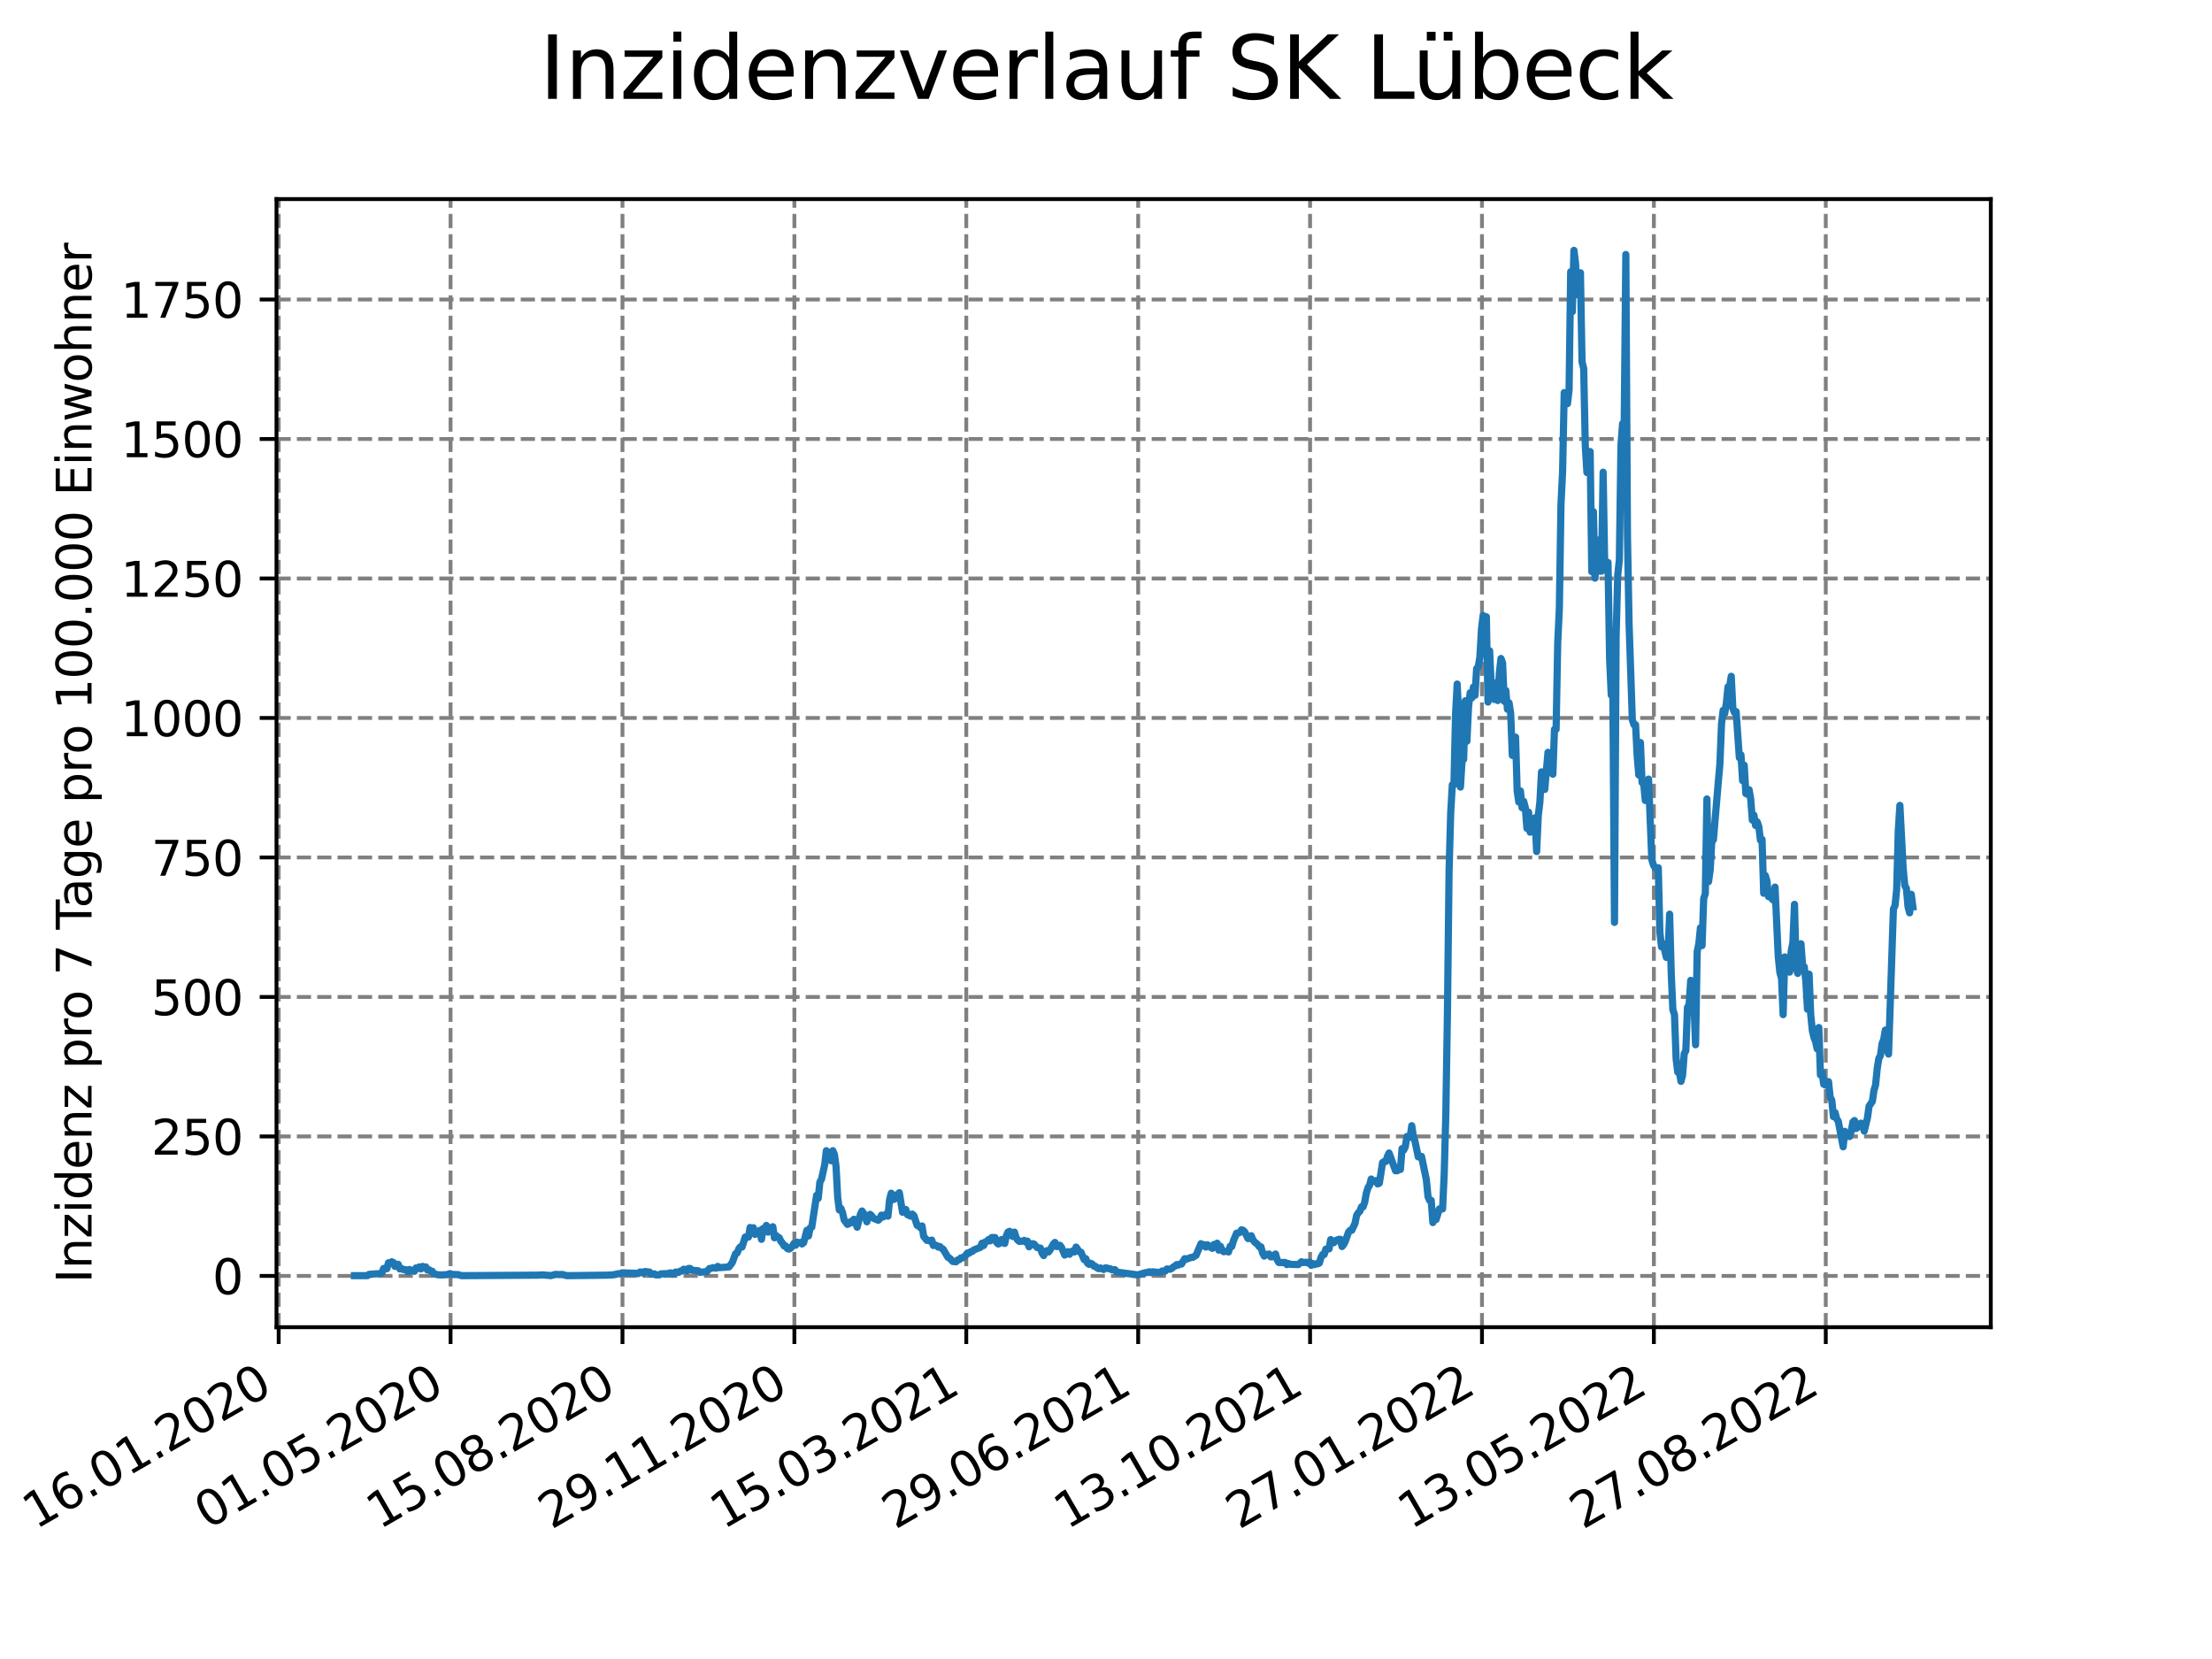 <?xml version="1.0" encoding="utf-8" standalone="no"?>
<!DOCTYPE svg PUBLIC "-//W3C//DTD SVG 1.1//EN"
  "http://www.w3.org/Graphics/SVG/1.1/DTD/svg11.dtd">
<svg xmlns:xlink="http://www.w3.org/1999/xlink" width="460.8pt" height="345.6pt" viewBox="0 0 460.8 345.6" xmlns="http://www.w3.org/2000/svg" version="1.1">
 <defs>
  <style type="text/css">*{stroke-linejoin: round; stroke-linecap: butt}</style>
 </defs>
 <g id="figure_1">
  <g id="patch_1">
   <path d="M 0 345.6 
L 460.8 345.6 
L 460.8 0 
L 0 0 
z
" style="fill: #ffffff"/>
  </g>
  <g id="axes_1">
   <g id="patch_2">
    <path d="M 57.6 276.48 
L 414.72 276.48 
L 414.72 41.472 
L 57.6 41.472 
z
" style="fill: #ffffff"/>
   </g>
   <g id="matplotlib.axis_1">
    <g id="xtick_1">
     <g id="line2d_1">
      <path d="M 58.053 276.48 
L 58.053 41.472 
" clip-path="url(#p0ab859ea1f)" style="fill: none; stroke-dasharray: 2.96,1.28; stroke-dashoffset: 0; stroke: #808080; stroke-width: 0.8"/>
     </g>
     <g id="line2d_2">
      <defs>
       <path id="m547a750cd7" d="M 0 0 
L 0 3.5 
" style="stroke: #000000; stroke-width: 0.8"/>
      </defs>
      <g>
       <use xlink:href="#m547a750cd7" x="58.053" y="276.48" style="stroke: #000000; stroke-width: 0.8"/>
      </g>
     </g>
     <g id="text_1">
      <!-- 16.01.2020 -->
      <g transform="translate(7.428 318.689) rotate(-30) scale(0.1 -0.1)">
       <defs>
        <path id="DejaVuSans-31" d="M 794 531 
L 1825 531 
L 1825 4091 
L 703 3866 
L 703 4441 
L 1819 4666 
L 2450 4666 
L 2450 531 
L 3481 531 
L 3481 0 
L 794 0 
L 794 531 
z
" transform="scale(0.016)"/>
        <path id="DejaVuSans-36" d="M 2113 2584 
Q 1688 2584 1439 2293 
Q 1191 2003 1191 1497 
Q 1191 994 1439 701 
Q 1688 409 2113 409 
Q 2538 409 2786 701 
Q 3034 994 3034 1497 
Q 3034 2003 2786 2293 
Q 2538 2584 2113 2584 
z
M 3366 4563 
L 3366 3988 
Q 3128 4100 2886 4159 
Q 2644 4219 2406 4219 
Q 1781 4219 1451 3797 
Q 1122 3375 1075 2522 
Q 1259 2794 1537 2939 
Q 1816 3084 2150 3084 
Q 2853 3084 3261 2657 
Q 3669 2231 3669 1497 
Q 3669 778 3244 343 
Q 2819 -91 2113 -91 
Q 1303 -91 875 529 
Q 447 1150 447 2328 
Q 447 3434 972 4092 
Q 1497 4750 2381 4750 
Q 2619 4750 2861 4703 
Q 3103 4656 3366 4563 
z
" transform="scale(0.016)"/>
        <path id="DejaVuSans-2e" d="M 684 794 
L 1344 794 
L 1344 0 
L 684 0 
L 684 794 
z
" transform="scale(0.016)"/>
        <path id="DejaVuSans-30" d="M 2034 4250 
Q 1547 4250 1301 3770 
Q 1056 3291 1056 2328 
Q 1056 1369 1301 889 
Q 1547 409 2034 409 
Q 2525 409 2770 889 
Q 3016 1369 3016 2328 
Q 3016 3291 2770 3770 
Q 2525 4250 2034 4250 
z
M 2034 4750 
Q 2819 4750 3233 4129 
Q 3647 3509 3647 2328 
Q 3647 1150 3233 529 
Q 2819 -91 2034 -91 
Q 1250 -91 836 529 
Q 422 1150 422 2328 
Q 422 3509 836 4129 
Q 1250 4750 2034 4750 
z
" transform="scale(0.016)"/>
        <path id="DejaVuSans-32" d="M 1228 531 
L 3431 531 
L 3431 0 
L 469 0 
L 469 531 
Q 828 903 1448 1529 
Q 2069 2156 2228 2338 
Q 2531 2678 2651 2914 
Q 2772 3150 2772 3378 
Q 2772 3750 2511 3984 
Q 2250 4219 1831 4219 
Q 1534 4219 1204 4116 
Q 875 4013 500 3803 
L 500 4441 
Q 881 4594 1212 4672 
Q 1544 4750 1819 4750 
Q 2544 4750 2975 4387 
Q 3406 4025 3406 3419 
Q 3406 3131 3298 2873 
Q 3191 2616 2906 2266 
Q 2828 2175 2409 1742 
Q 1991 1309 1228 531 
z
" transform="scale(0.016)"/>
       </defs>
       <use xlink:href="#DejaVuSans-31"/>
       <use xlink:href="#DejaVuSans-36" x="63.623"/>
       <use xlink:href="#DejaVuSans-2e" x="127.246"/>
       <use xlink:href="#DejaVuSans-30" x="159.033"/>
       <use xlink:href="#DejaVuSans-31" x="222.656"/>
       <use xlink:href="#DejaVuSans-2e" x="286.279"/>
       <use xlink:href="#DejaVuSans-32" x="318.066"/>
       <use xlink:href="#DejaVuSans-30" x="381.689"/>
       <use xlink:href="#DejaVuSans-32" x="445.312"/>
       <use xlink:href="#DejaVuSans-30" x="508.936"/>
      </g>
     </g>
    </g>
    <g id="xtick_2">
     <g id="line2d_3">
      <path d="M 93.863 276.48 
L 93.863 41.472 
" clip-path="url(#p0ab859ea1f)" style="fill: none; stroke-dasharray: 2.96,1.28; stroke-dashoffset: 0; stroke: #808080; stroke-width: 0.8"/>
     </g>
     <g id="line2d_4">
      <g>
       <use xlink:href="#m547a750cd7" x="93.863" y="276.48" style="stroke: #000000; stroke-width: 0.8"/>
      </g>
     </g>
     <g id="text_2">
      <!-- 01.05.2020 -->
      <g transform="translate(43.238 318.689) rotate(-30) scale(0.1 -0.1)">
       <defs>
        <path id="DejaVuSans-35" d="M 691 4666 
L 3169 4666 
L 3169 4134 
L 1269 4134 
L 1269 2991 
Q 1406 3038 1543 3061 
Q 1681 3084 1819 3084 
Q 2600 3084 3056 2656 
Q 3513 2228 3513 1497 
Q 3513 744 3044 326 
Q 2575 -91 1722 -91 
Q 1428 -91 1123 -41 
Q 819 9 494 109 
L 494 744 
Q 775 591 1075 516 
Q 1375 441 1709 441 
Q 2250 441 2565 725 
Q 2881 1009 2881 1497 
Q 2881 1984 2565 2268 
Q 2250 2553 1709 2553 
Q 1456 2553 1204 2497 
Q 953 2441 691 2322 
L 691 4666 
z
" transform="scale(0.016)"/>
       </defs>
       <use xlink:href="#DejaVuSans-30"/>
       <use xlink:href="#DejaVuSans-31" x="63.623"/>
       <use xlink:href="#DejaVuSans-2e" x="127.246"/>
       <use xlink:href="#DejaVuSans-30" x="159.033"/>
       <use xlink:href="#DejaVuSans-35" x="222.656"/>
       <use xlink:href="#DejaVuSans-2e" x="286.279"/>
       <use xlink:href="#DejaVuSans-32" x="318.066"/>
       <use xlink:href="#DejaVuSans-30" x="381.689"/>
       <use xlink:href="#DejaVuSans-32" x="445.312"/>
       <use xlink:href="#DejaVuSans-30" x="508.936"/>
      </g>
     </g>
    </g>
    <g id="xtick_3">
     <g id="line2d_5">
      <path d="M 129.673 276.48 
L 129.673 41.472 
" clip-path="url(#p0ab859ea1f)" style="fill: none; stroke-dasharray: 2.96,1.28; stroke-dashoffset: 0; stroke: #808080; stroke-width: 0.8"/>
     </g>
     <g id="line2d_6">
      <g>
       <use xlink:href="#m547a750cd7" x="129.673" y="276.48" style="stroke: #000000; stroke-width: 0.8"/>
      </g>
     </g>
     <g id="text_3">
      <!-- 15.08.2020 -->
      <g transform="translate(79.048 318.689) rotate(-30) scale(0.1 -0.1)">
       <defs>
        <path id="DejaVuSans-38" d="M 2034 2216 
Q 1584 2216 1326 1975 
Q 1069 1734 1069 1313 
Q 1069 891 1326 650 
Q 1584 409 2034 409 
Q 2484 409 2743 651 
Q 3003 894 3003 1313 
Q 3003 1734 2745 1975 
Q 2488 2216 2034 2216 
z
M 1403 2484 
Q 997 2584 770 2862 
Q 544 3141 544 3541 
Q 544 4100 942 4425 
Q 1341 4750 2034 4750 
Q 2731 4750 3128 4425 
Q 3525 4100 3525 3541 
Q 3525 3141 3298 2862 
Q 3072 2584 2669 2484 
Q 3125 2378 3379 2068 
Q 3634 1759 3634 1313 
Q 3634 634 3220 271 
Q 2806 -91 2034 -91 
Q 1263 -91 848 271 
Q 434 634 434 1313 
Q 434 1759 690 2068 
Q 947 2378 1403 2484 
z
M 1172 3481 
Q 1172 3119 1398 2916 
Q 1625 2713 2034 2713 
Q 2441 2713 2670 2916 
Q 2900 3119 2900 3481 
Q 2900 3844 2670 4047 
Q 2441 4250 2034 4250 
Q 1625 4250 1398 4047 
Q 1172 3844 1172 3481 
z
" transform="scale(0.016)"/>
       </defs>
       <use xlink:href="#DejaVuSans-31"/>
       <use xlink:href="#DejaVuSans-35" x="63.623"/>
       <use xlink:href="#DejaVuSans-2e" x="127.246"/>
       <use xlink:href="#DejaVuSans-30" x="159.033"/>
       <use xlink:href="#DejaVuSans-38" x="222.656"/>
       <use xlink:href="#DejaVuSans-2e" x="286.279"/>
       <use xlink:href="#DejaVuSans-32" x="318.066"/>
       <use xlink:href="#DejaVuSans-30" x="381.689"/>
       <use xlink:href="#DejaVuSans-32" x="445.312"/>
       <use xlink:href="#DejaVuSans-30" x="508.936"/>
      </g>
     </g>
    </g>
    <g id="xtick_4">
     <g id="line2d_7">
      <path d="M 165.483 276.48 
L 165.483 41.472 
" clip-path="url(#p0ab859ea1f)" style="fill: none; stroke-dasharray: 2.96,1.28; stroke-dashoffset: 0; stroke: #808080; stroke-width: 0.8"/>
     </g>
     <g id="line2d_8">
      <g>
       <use xlink:href="#m547a750cd7" x="165.483" y="276.48" style="stroke: #000000; stroke-width: 0.8"/>
      </g>
     </g>
     <g id="text_4">
      <!-- 29.11.2020 -->
      <g transform="translate(114.858 318.689) rotate(-30) scale(0.1 -0.1)">
       <defs>
        <path id="DejaVuSans-39" d="M 703 97 
L 703 672 
Q 941 559 1184 500 
Q 1428 441 1663 441 
Q 2288 441 2617 861 
Q 2947 1281 2994 2138 
Q 2813 1869 2534 1725 
Q 2256 1581 1919 1581 
Q 1219 1581 811 2004 
Q 403 2428 403 3163 
Q 403 3881 828 4315 
Q 1253 4750 1959 4750 
Q 2769 4750 3195 4129 
Q 3622 3509 3622 2328 
Q 3622 1225 3098 567 
Q 2575 -91 1691 -91 
Q 1453 -91 1209 -44 
Q 966 3 703 97 
z
M 1959 2075 
Q 2384 2075 2632 2365 
Q 2881 2656 2881 3163 
Q 2881 3666 2632 3958 
Q 2384 4250 1959 4250 
Q 1534 4250 1286 3958 
Q 1038 3666 1038 3163 
Q 1038 2656 1286 2365 
Q 1534 2075 1959 2075 
z
" transform="scale(0.016)"/>
       </defs>
       <use xlink:href="#DejaVuSans-32"/>
       <use xlink:href="#DejaVuSans-39" x="63.623"/>
       <use xlink:href="#DejaVuSans-2e" x="127.246"/>
       <use xlink:href="#DejaVuSans-31" x="159.033"/>
       <use xlink:href="#DejaVuSans-31" x="222.656"/>
       <use xlink:href="#DejaVuSans-2e" x="286.279"/>
       <use xlink:href="#DejaVuSans-32" x="318.066"/>
       <use xlink:href="#DejaVuSans-30" x="381.689"/>
       <use xlink:href="#DejaVuSans-32" x="445.312"/>
       <use xlink:href="#DejaVuSans-30" x="508.936"/>
      </g>
     </g>
    </g>
    <g id="xtick_5">
     <g id="line2d_9">
      <path d="M 201.293 276.48 
L 201.293 41.472 
" clip-path="url(#p0ab859ea1f)" style="fill: none; stroke-dasharray: 2.96,1.28; stroke-dashoffset: 0; stroke: #808080; stroke-width: 0.8"/>
     </g>
     <g id="line2d_10">
      <g>
       <use xlink:href="#m547a750cd7" x="201.293" y="276.48" style="stroke: #000000; stroke-width: 0.8"/>
      </g>
     </g>
     <g id="text_5">
      <!-- 15.03.2021 -->
      <g transform="translate(150.668 318.689) rotate(-30) scale(0.1 -0.1)">
       <defs>
        <path id="DejaVuSans-33" d="M 2597 2516 
Q 3050 2419 3304 2112 
Q 3559 1806 3559 1356 
Q 3559 666 3084 287 
Q 2609 -91 1734 -91 
Q 1441 -91 1130 -33 
Q 819 25 488 141 
L 488 750 
Q 750 597 1062 519 
Q 1375 441 1716 441 
Q 2309 441 2620 675 
Q 2931 909 2931 1356 
Q 2931 1769 2642 2001 
Q 2353 2234 1838 2234 
L 1294 2234 
L 1294 2753 
L 1863 2753 
Q 2328 2753 2575 2939 
Q 2822 3125 2822 3475 
Q 2822 3834 2567 4026 
Q 2313 4219 1838 4219 
Q 1578 4219 1281 4162 
Q 984 4106 628 3988 
L 628 4550 
Q 988 4650 1302 4700 
Q 1616 4750 1894 4750 
Q 2613 4750 3031 4423 
Q 3450 4097 3450 3541 
Q 3450 3153 3228 2886 
Q 3006 2619 2597 2516 
z
" transform="scale(0.016)"/>
       </defs>
       <use xlink:href="#DejaVuSans-31"/>
       <use xlink:href="#DejaVuSans-35" x="63.623"/>
       <use xlink:href="#DejaVuSans-2e" x="127.246"/>
       <use xlink:href="#DejaVuSans-30" x="159.033"/>
       <use xlink:href="#DejaVuSans-33" x="222.656"/>
       <use xlink:href="#DejaVuSans-2e" x="286.279"/>
       <use xlink:href="#DejaVuSans-32" x="318.066"/>
       <use xlink:href="#DejaVuSans-30" x="381.689"/>
       <use xlink:href="#DejaVuSans-32" x="445.312"/>
       <use xlink:href="#DejaVuSans-31" x="508.936"/>
      </g>
     </g>
    </g>
    <g id="xtick_6">
     <g id="line2d_11">
      <path d="M 237.103 276.48 
L 237.103 41.472 
" clip-path="url(#p0ab859ea1f)" style="fill: none; stroke-dasharray: 2.96,1.28; stroke-dashoffset: 0; stroke: #808080; stroke-width: 0.8"/>
     </g>
     <g id="line2d_12">
      <g>
       <use xlink:href="#m547a750cd7" x="237.103" y="276.48" style="stroke: #000000; stroke-width: 0.8"/>
      </g>
     </g>
     <g id="text_6">
      <!-- 29.06.2021 -->
      <g transform="translate(186.478 318.689) rotate(-30) scale(0.1 -0.1)">
       <use xlink:href="#DejaVuSans-32"/>
       <use xlink:href="#DejaVuSans-39" x="63.623"/>
       <use xlink:href="#DejaVuSans-2e" x="127.246"/>
       <use xlink:href="#DejaVuSans-30" x="159.033"/>
       <use xlink:href="#DejaVuSans-36" x="222.656"/>
       <use xlink:href="#DejaVuSans-2e" x="286.279"/>
       <use xlink:href="#DejaVuSans-32" x="318.066"/>
       <use xlink:href="#DejaVuSans-30" x="381.689"/>
       <use xlink:href="#DejaVuSans-32" x="445.312"/>
       <use xlink:href="#DejaVuSans-31" x="508.936"/>
      </g>
     </g>
    </g>
    <g id="xtick_7">
     <g id="line2d_13">
      <path d="M 272.913 276.48 
L 272.913 41.472 
" clip-path="url(#p0ab859ea1f)" style="fill: none; stroke-dasharray: 2.96,1.28; stroke-dashoffset: 0; stroke: #808080; stroke-width: 0.8"/>
     </g>
     <g id="line2d_14">
      <g>
       <use xlink:href="#m547a750cd7" x="272.913" y="276.48" style="stroke: #000000; stroke-width: 0.8"/>
      </g>
     </g>
     <g id="text_7">
      <!-- 13.10.2021 -->
      <g transform="translate(222.288 318.689) rotate(-30) scale(0.1 -0.1)">
       <use xlink:href="#DejaVuSans-31"/>
       <use xlink:href="#DejaVuSans-33" x="63.623"/>
       <use xlink:href="#DejaVuSans-2e" x="127.246"/>
       <use xlink:href="#DejaVuSans-31" x="159.033"/>
       <use xlink:href="#DejaVuSans-30" x="222.656"/>
       <use xlink:href="#DejaVuSans-2e" x="286.279"/>
       <use xlink:href="#DejaVuSans-32" x="318.066"/>
       <use xlink:href="#DejaVuSans-30" x="381.689"/>
       <use xlink:href="#DejaVuSans-32" x="445.312"/>
       <use xlink:href="#DejaVuSans-31" x="508.936"/>
      </g>
     </g>
    </g>
    <g id="xtick_8">
     <g id="line2d_15">
      <path d="M 308.723 276.48 
L 308.723 41.472 
" clip-path="url(#p0ab859ea1f)" style="fill: none; stroke-dasharray: 2.96,1.28; stroke-dashoffset: 0; stroke: #808080; stroke-width: 0.8"/>
     </g>
     <g id="line2d_16">
      <g>
       <use xlink:href="#m547a750cd7" x="308.723" y="276.48" style="stroke: #000000; stroke-width: 0.8"/>
      </g>
     </g>
     <g id="text_8">
      <!-- 27.01.2022 -->
      <g transform="translate(258.098 318.689) rotate(-30) scale(0.1 -0.1)">
       <defs>
        <path id="DejaVuSans-37" d="M 525 4666 
L 3525 4666 
L 3525 4397 
L 1831 0 
L 1172 0 
L 2766 4134 
L 525 4134 
L 525 4666 
z
" transform="scale(0.016)"/>
       </defs>
       <use xlink:href="#DejaVuSans-32"/>
       <use xlink:href="#DejaVuSans-37" x="63.623"/>
       <use xlink:href="#DejaVuSans-2e" x="127.246"/>
       <use xlink:href="#DejaVuSans-30" x="159.033"/>
       <use xlink:href="#DejaVuSans-31" x="222.656"/>
       <use xlink:href="#DejaVuSans-2e" x="286.279"/>
       <use xlink:href="#DejaVuSans-32" x="318.066"/>
       <use xlink:href="#DejaVuSans-30" x="381.689"/>
       <use xlink:href="#DejaVuSans-32" x="445.312"/>
       <use xlink:href="#DejaVuSans-32" x="508.936"/>
      </g>
     </g>
    </g>
    <g id="xtick_9">
     <g id="line2d_17">
      <path d="M 344.533 276.48 
L 344.533 41.472 
" clip-path="url(#p0ab859ea1f)" style="fill: none; stroke-dasharray: 2.96,1.28; stroke-dashoffset: 0; stroke: #808080; stroke-width: 0.8"/>
     </g>
     <g id="line2d_18">
      <g>
       <use xlink:href="#m547a750cd7" x="344.533" y="276.48" style="stroke: #000000; stroke-width: 0.8"/>
      </g>
     </g>
     <g id="text_9">
      <!-- 13.05.2022 -->
      <g transform="translate(293.908 318.689) rotate(-30) scale(0.1 -0.1)">
       <use xlink:href="#DejaVuSans-31"/>
       <use xlink:href="#DejaVuSans-33" x="63.623"/>
       <use xlink:href="#DejaVuSans-2e" x="127.246"/>
       <use xlink:href="#DejaVuSans-30" x="159.033"/>
       <use xlink:href="#DejaVuSans-35" x="222.656"/>
       <use xlink:href="#DejaVuSans-2e" x="286.279"/>
       <use xlink:href="#DejaVuSans-32" x="318.066"/>
       <use xlink:href="#DejaVuSans-30" x="381.689"/>
       <use xlink:href="#DejaVuSans-32" x="445.312"/>
       <use xlink:href="#DejaVuSans-32" x="508.936"/>
      </g>
     </g>
    </g>
    <g id="xtick_10">
     <g id="line2d_19">
      <path d="M 380.343 276.48 
L 380.343 41.472 
" clip-path="url(#p0ab859ea1f)" style="fill: none; stroke-dasharray: 2.96,1.28; stroke-dashoffset: 0; stroke: #808080; stroke-width: 0.8"/>
     </g>
     <g id="line2d_20">
      <g>
       <use xlink:href="#m547a750cd7" x="380.343" y="276.48" style="stroke: #000000; stroke-width: 0.8"/>
      </g>
     </g>
     <g id="text_10">
      <!-- 27.08.2022 -->
      <g transform="translate(329.718 318.689) rotate(-30) scale(0.1 -0.1)">
       <use xlink:href="#DejaVuSans-32"/>
       <use xlink:href="#DejaVuSans-37" x="63.623"/>
       <use xlink:href="#DejaVuSans-2e" x="127.246"/>
       <use xlink:href="#DejaVuSans-30" x="159.033"/>
       <use xlink:href="#DejaVuSans-38" x="222.656"/>
       <use xlink:href="#DejaVuSans-2e" x="286.279"/>
       <use xlink:href="#DejaVuSans-32" x="318.066"/>
       <use xlink:href="#DejaVuSans-30" x="381.689"/>
       <use xlink:href="#DejaVuSans-32" x="445.312"/>
       <use xlink:href="#DejaVuSans-32" x="508.936"/>
      </g>
     </g>
    </g>
   </g>
   <g id="matplotlib.axis_2">
    <g id="ytick_1">
     <g id="line2d_21">
      <path d="M 57.6 265.798 
L 414.72 265.798 
" clip-path="url(#p0ab859ea1f)" style="fill: none; stroke-dasharray: 2.96,1.28; stroke-dashoffset: 0; stroke: #808080; stroke-width: 0.8"/>
     </g>
     <g id="line2d_22">
      <defs>
       <path id="mbbbe882588" d="M 0 0 
L -3.5 0 
" style="stroke: #000000; stroke-width: 0.8"/>
      </defs>
      <g>
       <use xlink:href="#mbbbe882588" x="57.6" y="265.798" style="stroke: #000000; stroke-width: 0.8"/>
      </g>
     </g>
     <g id="text_11">
      <!-- 0 -->
      <g transform="translate(44.237 269.597) scale(0.1 -0.1)">
       <use xlink:href="#DejaVuSans-30"/>
      </g>
     </g>
    </g>
    <g id="ytick_2">
     <g id="line2d_23">
      <path d="M 57.6 236.74 
L 414.72 236.74 
" clip-path="url(#p0ab859ea1f)" style="fill: none; stroke-dasharray: 2.96,1.28; stroke-dashoffset: 0; stroke: #808080; stroke-width: 0.8"/>
     </g>
     <g id="line2d_24">
      <g>
       <use xlink:href="#mbbbe882588" x="57.6" y="236.74" style="stroke: #000000; stroke-width: 0.8"/>
      </g>
     </g>
     <g id="text_12">
      <!-- 250 -->
      <g transform="translate(31.512 240.539) scale(0.1 -0.1)">
       <use xlink:href="#DejaVuSans-32"/>
       <use xlink:href="#DejaVuSans-35" x="63.623"/>
       <use xlink:href="#DejaVuSans-30" x="127.246"/>
      </g>
     </g>
    </g>
    <g id="ytick_3">
     <g id="line2d_25">
      <path d="M 57.6 207.682 
L 414.72 207.682 
" clip-path="url(#p0ab859ea1f)" style="fill: none; stroke-dasharray: 2.96,1.28; stroke-dashoffset: 0; stroke: #808080; stroke-width: 0.8"/>
     </g>
     <g id="line2d_26">
      <g>
       <use xlink:href="#mbbbe882588" x="57.6" y="207.682" style="stroke: #000000; stroke-width: 0.8"/>
      </g>
     </g>
     <g id="text_13">
      <!-- 500 -->
      <g transform="translate(31.512 211.481) scale(0.1 -0.1)">
       <use xlink:href="#DejaVuSans-35"/>
       <use xlink:href="#DejaVuSans-30" x="63.623"/>
       <use xlink:href="#DejaVuSans-30" x="127.246"/>
      </g>
     </g>
    </g>
    <g id="ytick_4">
     <g id="line2d_27">
      <path d="M 57.6 178.624 
L 414.72 178.624 
" clip-path="url(#p0ab859ea1f)" style="fill: none; stroke-dasharray: 2.96,1.28; stroke-dashoffset: 0; stroke: #808080; stroke-width: 0.8"/>
     </g>
     <g id="line2d_28">
      <g>
       <use xlink:href="#mbbbe882588" x="57.6" y="178.624" style="stroke: #000000; stroke-width: 0.8"/>
      </g>
     </g>
     <g id="text_14">
      <!-- 750 -->
      <g transform="translate(31.512 182.423) scale(0.1 -0.1)">
       <use xlink:href="#DejaVuSans-37"/>
       <use xlink:href="#DejaVuSans-35" x="63.623"/>
       <use xlink:href="#DejaVuSans-30" x="127.246"/>
      </g>
     </g>
    </g>
    <g id="ytick_5">
     <g id="line2d_29">
      <path d="M 57.6 149.566 
L 414.72 149.566 
" clip-path="url(#p0ab859ea1f)" style="fill: none; stroke-dasharray: 2.96,1.28; stroke-dashoffset: 0; stroke: #808080; stroke-width: 0.8"/>
     </g>
     <g id="line2d_30">
      <g>
       <use xlink:href="#mbbbe882588" x="57.6" y="149.566" style="stroke: #000000; stroke-width: 0.8"/>
      </g>
     </g>
     <g id="text_15">
      <!-- 1000 -->
      <g transform="translate(25.15 153.365) scale(0.1 -0.1)">
       <use xlink:href="#DejaVuSans-31"/>
       <use xlink:href="#DejaVuSans-30" x="63.623"/>
       <use xlink:href="#DejaVuSans-30" x="127.246"/>
       <use xlink:href="#DejaVuSans-30" x="190.869"/>
      </g>
     </g>
    </g>
    <g id="ytick_6">
     <g id="line2d_31">
      <path d="M 57.6 120.508 
L 414.72 120.508 
" clip-path="url(#p0ab859ea1f)" style="fill: none; stroke-dasharray: 2.96,1.28; stroke-dashoffset: 0; stroke: #808080; stroke-width: 0.8"/>
     </g>
     <g id="line2d_32">
      <g>
       <use xlink:href="#mbbbe882588" x="57.6" y="120.508" style="stroke: #000000; stroke-width: 0.8"/>
      </g>
     </g>
     <g id="text_16">
      <!-- 1250 -->
      <g transform="translate(25.15 124.307) scale(0.1 -0.1)">
       <use xlink:href="#DejaVuSans-31"/>
       <use xlink:href="#DejaVuSans-32" x="63.623"/>
       <use xlink:href="#DejaVuSans-35" x="127.246"/>
       <use xlink:href="#DejaVuSans-30" x="190.869"/>
      </g>
     </g>
    </g>
    <g id="ytick_7">
     <g id="line2d_33">
      <path d="M 57.6 91.45 
L 414.72 91.45 
" clip-path="url(#p0ab859ea1f)" style="fill: none; stroke-dasharray: 2.96,1.28; stroke-dashoffset: 0; stroke: #808080; stroke-width: 0.8"/>
     </g>
     <g id="line2d_34">
      <g>
       <use xlink:href="#mbbbe882588" x="57.6" y="91.45" style="stroke: #000000; stroke-width: 0.8"/>
      </g>
     </g>
     <g id="text_17">
      <!-- 1500 -->
      <g transform="translate(25.15 95.249) scale(0.1 -0.1)">
       <use xlink:href="#DejaVuSans-31"/>
       <use xlink:href="#DejaVuSans-35" x="63.623"/>
       <use xlink:href="#DejaVuSans-30" x="127.246"/>
       <use xlink:href="#DejaVuSans-30" x="190.869"/>
      </g>
     </g>
    </g>
    <g id="ytick_8">
     <g id="line2d_35">
      <path d="M 57.6 62.392 
L 414.72 62.392 
" clip-path="url(#p0ab859ea1f)" style="fill: none; stroke-dasharray: 2.96,1.28; stroke-dashoffset: 0; stroke: #808080; stroke-width: 0.8"/>
     </g>
     <g id="line2d_36">
      <g>
       <use xlink:href="#mbbbe882588" x="57.6" y="62.392" style="stroke: #000000; stroke-width: 0.8"/>
      </g>
     </g>
     <g id="text_18">
      <!-- 1750 -->
      <g transform="translate(25.15 66.191) scale(0.1 -0.1)">
       <use xlink:href="#DejaVuSans-31"/>
       <use xlink:href="#DejaVuSans-37" x="63.623"/>
       <use xlink:href="#DejaVuSans-35" x="127.246"/>
       <use xlink:href="#DejaVuSans-30" x="190.869"/>
      </g>
     </g>
    </g>
    <g id="text_19">
     <!-- Inzidenz pro 7 Tage pro 100.000 Einwohner -->
     <g transform="translate(19.07 267.301) rotate(-90) scale(0.1 -0.1)">
      <defs>
       <path id="DejaVuSans-49" d="M 628 4666 
L 1259 4666 
L 1259 0 
L 628 0 
L 628 4666 
z
" transform="scale(0.016)"/>
       <path id="DejaVuSans-6e" d="M 3513 2113 
L 3513 0 
L 2938 0 
L 2938 2094 
Q 2938 2591 2744 2837 
Q 2550 3084 2163 3084 
Q 1697 3084 1428 2787 
Q 1159 2491 1159 1978 
L 1159 0 
L 581 0 
L 581 3500 
L 1159 3500 
L 1159 2956 
Q 1366 3272 1645 3428 
Q 1925 3584 2291 3584 
Q 2894 3584 3203 3211 
Q 3513 2838 3513 2113 
z
" transform="scale(0.016)"/>
       <path id="DejaVuSans-7a" d="M 353 3500 
L 3084 3500 
L 3084 2975 
L 922 459 
L 3084 459 
L 3084 0 
L 275 0 
L 275 525 
L 2438 3041 
L 353 3041 
L 353 3500 
z
" transform="scale(0.016)"/>
       <path id="DejaVuSans-69" d="M 603 3500 
L 1178 3500 
L 1178 0 
L 603 0 
L 603 3500 
z
M 603 4863 
L 1178 4863 
L 1178 4134 
L 603 4134 
L 603 4863 
z
" transform="scale(0.016)"/>
       <path id="DejaVuSans-64" d="M 2906 2969 
L 2906 4863 
L 3481 4863 
L 3481 0 
L 2906 0 
L 2906 525 
Q 2725 213 2448 61 
Q 2172 -91 1784 -91 
Q 1150 -91 751 415 
Q 353 922 353 1747 
Q 353 2572 751 3078 
Q 1150 3584 1784 3584 
Q 2172 3584 2448 3432 
Q 2725 3281 2906 2969 
z
M 947 1747 
Q 947 1113 1208 752 
Q 1469 391 1925 391 
Q 2381 391 2643 752 
Q 2906 1113 2906 1747 
Q 2906 2381 2643 2742 
Q 2381 3103 1925 3103 
Q 1469 3103 1208 2742 
Q 947 2381 947 1747 
z
" transform="scale(0.016)"/>
       <path id="DejaVuSans-65" d="M 3597 1894 
L 3597 1613 
L 953 1613 
Q 991 1019 1311 708 
Q 1631 397 2203 397 
Q 2534 397 2845 478 
Q 3156 559 3463 722 
L 3463 178 
Q 3153 47 2828 -22 
Q 2503 -91 2169 -91 
Q 1331 -91 842 396 
Q 353 884 353 1716 
Q 353 2575 817 3079 
Q 1281 3584 2069 3584 
Q 2775 3584 3186 3129 
Q 3597 2675 3597 1894 
z
M 3022 2063 
Q 3016 2534 2758 2815 
Q 2500 3097 2075 3097 
Q 1594 3097 1305 2825 
Q 1016 2553 972 2059 
L 3022 2063 
z
" transform="scale(0.016)"/>
       <path id="DejaVuSans-20" transform="scale(0.016)"/>
       <path id="DejaVuSans-70" d="M 1159 525 
L 1159 -1331 
L 581 -1331 
L 581 3500 
L 1159 3500 
L 1159 2969 
Q 1341 3281 1617 3432 
Q 1894 3584 2278 3584 
Q 2916 3584 3314 3078 
Q 3713 2572 3713 1747 
Q 3713 922 3314 415 
Q 2916 -91 2278 -91 
Q 1894 -91 1617 61 
Q 1341 213 1159 525 
z
M 3116 1747 
Q 3116 2381 2855 2742 
Q 2594 3103 2138 3103 
Q 1681 3103 1420 2742 
Q 1159 2381 1159 1747 
Q 1159 1113 1420 752 
Q 1681 391 2138 391 
Q 2594 391 2855 752 
Q 3116 1113 3116 1747 
z
" transform="scale(0.016)"/>
       <path id="DejaVuSans-72" d="M 2631 2963 
Q 2534 3019 2420 3045 
Q 2306 3072 2169 3072 
Q 1681 3072 1420 2755 
Q 1159 2438 1159 1844 
L 1159 0 
L 581 0 
L 581 3500 
L 1159 3500 
L 1159 2956 
Q 1341 3275 1631 3429 
Q 1922 3584 2338 3584 
Q 2397 3584 2469 3576 
Q 2541 3569 2628 3553 
L 2631 2963 
z
" transform="scale(0.016)"/>
       <path id="DejaVuSans-6f" d="M 1959 3097 
Q 1497 3097 1228 2736 
Q 959 2375 959 1747 
Q 959 1119 1226 758 
Q 1494 397 1959 397 
Q 2419 397 2687 759 
Q 2956 1122 2956 1747 
Q 2956 2369 2687 2733 
Q 2419 3097 1959 3097 
z
M 1959 3584 
Q 2709 3584 3137 3096 
Q 3566 2609 3566 1747 
Q 3566 888 3137 398 
Q 2709 -91 1959 -91 
Q 1206 -91 779 398 
Q 353 888 353 1747 
Q 353 2609 779 3096 
Q 1206 3584 1959 3584 
z
" transform="scale(0.016)"/>
       <path id="DejaVuSans-54" d="M -19 4666 
L 3928 4666 
L 3928 4134 
L 2272 4134 
L 2272 0 
L 1638 0 
L 1638 4134 
L -19 4134 
L -19 4666 
z
" transform="scale(0.016)"/>
       <path id="DejaVuSans-61" d="M 2194 1759 
Q 1497 1759 1228 1600 
Q 959 1441 959 1056 
Q 959 750 1161 570 
Q 1363 391 1709 391 
Q 2188 391 2477 730 
Q 2766 1069 2766 1631 
L 2766 1759 
L 2194 1759 
z
M 3341 1997 
L 3341 0 
L 2766 0 
L 2766 531 
Q 2569 213 2275 61 
Q 1981 -91 1556 -91 
Q 1019 -91 701 211 
Q 384 513 384 1019 
Q 384 1609 779 1909 
Q 1175 2209 1959 2209 
L 2766 2209 
L 2766 2266 
Q 2766 2663 2505 2880 
Q 2244 3097 1772 3097 
Q 1472 3097 1187 3025 
Q 903 2953 641 2809 
L 641 3341 
Q 956 3463 1253 3523 
Q 1550 3584 1831 3584 
Q 2591 3584 2966 3190 
Q 3341 2797 3341 1997 
z
" transform="scale(0.016)"/>
       <path id="DejaVuSans-67" d="M 2906 1791 
Q 2906 2416 2648 2759 
Q 2391 3103 1925 3103 
Q 1463 3103 1205 2759 
Q 947 2416 947 1791 
Q 947 1169 1205 825 
Q 1463 481 1925 481 
Q 2391 481 2648 825 
Q 2906 1169 2906 1791 
z
M 3481 434 
Q 3481 -459 3084 -895 
Q 2688 -1331 1869 -1331 
Q 1566 -1331 1297 -1286 
Q 1028 -1241 775 -1147 
L 775 -588 
Q 1028 -725 1275 -790 
Q 1522 -856 1778 -856 
Q 2344 -856 2625 -561 
Q 2906 -266 2906 331 
L 2906 616 
Q 2728 306 2450 153 
Q 2172 0 1784 0 
Q 1141 0 747 490 
Q 353 981 353 1791 
Q 353 2603 747 3093 
Q 1141 3584 1784 3584 
Q 2172 3584 2450 3431 
Q 2728 3278 2906 2969 
L 2906 3500 
L 3481 3500 
L 3481 434 
z
" transform="scale(0.016)"/>
       <path id="DejaVuSans-45" d="M 628 4666 
L 3578 4666 
L 3578 4134 
L 1259 4134 
L 1259 2753 
L 3481 2753 
L 3481 2222 
L 1259 2222 
L 1259 531 
L 3634 531 
L 3634 0 
L 628 0 
L 628 4666 
z
" transform="scale(0.016)"/>
       <path id="DejaVuSans-77" d="M 269 3500 
L 844 3500 
L 1563 769 
L 2278 3500 
L 2956 3500 
L 3675 769 
L 4391 3500 
L 4966 3500 
L 4050 0 
L 3372 0 
L 2619 2869 
L 1863 0 
L 1184 0 
L 269 3500 
z
" transform="scale(0.016)"/>
       <path id="DejaVuSans-68" d="M 3513 2113 
L 3513 0 
L 2938 0 
L 2938 2094 
Q 2938 2591 2744 2837 
Q 2550 3084 2163 3084 
Q 1697 3084 1428 2787 
Q 1159 2491 1159 1978 
L 1159 0 
L 581 0 
L 581 4863 
L 1159 4863 
L 1159 2956 
Q 1366 3272 1645 3428 
Q 1925 3584 2291 3584 
Q 2894 3584 3203 3211 
Q 3513 2838 3513 2113 
z
" transform="scale(0.016)"/>
      </defs>
      <use xlink:href="#DejaVuSans-49"/>
      <use xlink:href="#DejaVuSans-6e" x="29.492"/>
      <use xlink:href="#DejaVuSans-7a" x="92.871"/>
      <use xlink:href="#DejaVuSans-69" x="145.361"/>
      <use xlink:href="#DejaVuSans-64" x="173.145"/>
      <use xlink:href="#DejaVuSans-65" x="236.621"/>
      <use xlink:href="#DejaVuSans-6e" x="298.145"/>
      <use xlink:href="#DejaVuSans-7a" x="361.523"/>
      <use xlink:href="#DejaVuSans-20" x="414.014"/>
      <use xlink:href="#DejaVuSans-70" x="445.801"/>
      <use xlink:href="#DejaVuSans-72" x="509.277"/>
      <use xlink:href="#DejaVuSans-6f" x="548.141"/>
      <use xlink:href="#DejaVuSans-20" x="609.322"/>
      <use xlink:href="#DejaVuSans-37" x="641.109"/>
      <use xlink:href="#DejaVuSans-20" x="704.732"/>
      <use xlink:href="#DejaVuSans-54" x="736.52"/>
      <use xlink:href="#DejaVuSans-61" x="781.104"/>
      <use xlink:href="#DejaVuSans-67" x="842.383"/>
      <use xlink:href="#DejaVuSans-65" x="905.859"/>
      <use xlink:href="#DejaVuSans-20" x="967.383"/>
      <use xlink:href="#DejaVuSans-70" x="999.17"/>
      <use xlink:href="#DejaVuSans-72" x="1062.646"/>
      <use xlink:href="#DejaVuSans-6f" x="1101.51"/>
      <use xlink:href="#DejaVuSans-20" x="1162.691"/>
      <use xlink:href="#DejaVuSans-31" x="1194.479"/>
      <use xlink:href="#DejaVuSans-30" x="1258.102"/>
      <use xlink:href="#DejaVuSans-30" x="1321.725"/>
      <use xlink:href="#DejaVuSans-2e" x="1385.348"/>
      <use xlink:href="#DejaVuSans-30" x="1417.135"/>
      <use xlink:href="#DejaVuSans-30" x="1480.758"/>
      <use xlink:href="#DejaVuSans-30" x="1544.381"/>
      <use xlink:href="#DejaVuSans-20" x="1608.004"/>
      <use xlink:href="#DejaVuSans-45" x="1639.791"/>
      <use xlink:href="#DejaVuSans-69" x="1702.975"/>
      <use xlink:href="#DejaVuSans-6e" x="1730.758"/>
      <use xlink:href="#DejaVuSans-77" x="1794.137"/>
      <use xlink:href="#DejaVuSans-6f" x="1875.924"/>
      <use xlink:href="#DejaVuSans-68" x="1937.105"/>
      <use xlink:href="#DejaVuSans-6e" x="2000.484"/>
      <use xlink:href="#DejaVuSans-65" x="2063.863"/>
      <use xlink:href="#DejaVuSans-72" x="2125.387"/>
     </g>
    </g>
   </g>
   <g id="line2d_37">
    <path d="M 73.833 265.744 
L 76.535 265.744 
L 76.873 265.476 
L 78.225 265.368 
L 79.238 265.315 
L 79.576 265.154 
L 79.914 264.241 
L 80.589 264.295 
L 80.927 263.06 
L 81.265 263.06 
L 81.603 262.845 
L 81.941 263.006 
L 82.278 263.812 
L 82.616 263.382 
L 82.954 263.382 
L 83.292 264.348 
L 83.63 264.241 
L 83.968 264.456 
L 84.643 264.51 
L 84.981 264.939 
L 85.319 264.456 
L 85.657 264.724 
L 85.995 264.617 
L 86.332 264.832 
L 86.67 264.134 
L 87.008 264.241 
L 87.346 263.919 
L 87.684 264.348 
L 88.022 263.812 
L 88.359 263.973 
L 88.697 263.919 
L 89.035 264.563 
L 89.373 264.51 
L 89.711 264.778 
L 90.049 264.832 
L 90.386 265.368 
L 91.4 265.583 
L 92.076 265.583 
L 93.089 265.529 
L 93.765 265.315 
L 94.103 265.476 
L 95.454 265.529 
L 96.13 265.744 
L 112.008 265.637 
L 113.021 265.583 
L 114.372 265.69 
L 114.71 265.744 
L 115.724 265.476 
L 116.737 265.529 
L 117.075 265.476 
L 118.088 265.744 
L 126.534 265.637 
L 127.548 265.583 
L 128.223 265.476 
L 128.899 265.315 
L 129.237 265.368 
L 129.575 265.154 
L 132.615 265.261 
L 132.953 265.315 
L 133.291 264.993 
L 133.629 264.993 
L 133.966 265.207 
L 134.304 264.885 
L 135.318 264.993 
L 135.656 265.422 
L 136.331 265.368 
L 136.669 265.583 
L 137.345 265.583 
L 137.683 265.368 
L 139.034 265.315 
L 139.71 265.154 
L 140.047 265.422 
L 140.385 265.368 
L 140.723 264.993 
L 141.399 265.046 
L 141.737 264.778 
L 142.074 264.778 
L 142.412 264.402 
L 142.75 264.456 
L 143.088 264.778 
L 143.426 264.241 
L 143.764 264.241 
L 144.101 264.617 
L 145.453 264.724 
L 145.79 265.046 
L 146.804 264.939 
L 147.142 264.993 
L 147.817 264.241 
L 148.155 264.241 
L 148.493 264.08 
L 149.169 264.187 
L 149.507 263.812 
L 149.844 264.08 
L 151.196 263.973 
L 151.871 263.919 
L 152.547 263.006 
L 153.223 261.181 
L 153.561 261.02 
L 153.898 260.161 
L 154.236 259.732 
L 154.574 259.786 
L 155.25 257.692 
L 155.588 257.8 
L 155.925 257.692 
L 156.263 255.706 
L 156.601 256.189 
L 156.939 255.76 
L 157.277 257.155 
L 157.615 256.565 
L 157.952 256.833 
L 158.29 256.297 
L 158.628 258.175 
L 158.966 255.921 
L 159.304 256.243 
L 159.642 255.277 
L 159.979 256.672 
L 160.317 255.76 
L 160.655 255.975 
L 160.993 255.545 
L 161.331 257.853 
L 161.669 257.37 
L 162.006 257.692 
L 162.344 257.853 
L 162.682 258.605 
L 163.02 258.981 
L 163.358 259.571 
L 163.695 259.571 
L 164.033 260.108 
L 164.371 260.215 
L 164.709 260 
L 165.047 259.625 
L 165.385 259.034 
L 165.722 259.41 
L 166.06 258.766 
L 166.398 258.927 
L 166.736 258.82 
L 167.074 259.142 
L 167.412 258.873 
L 168.087 256.297 
L 168.425 257.478 
L 168.763 255.813 
L 169.101 255.652 
L 170.114 248.996 
L 170.452 249.64 
L 170.79 246.259 
L 171.128 245.668 
L 171.803 242.608 
L 172.141 239.71 
L 172.817 241.052 
L 173.155 241.803 
L 173.493 239.71 
L 173.83 240.515 
L 174.168 243.038 
L 174.506 249.426 
L 174.844 252.056 
L 175.182 251.734 
L 175.52 252.646 
L 175.857 254.149 
L 176.533 255.062 
L 176.871 254.901 
L 177.209 254.471 
L 177.547 254.686 
L 177.884 253.988 
L 178.222 254.579 
L 178.56 255.652 
L 179.236 252.968 
L 179.573 252.271 
L 179.911 252.754 
L 180.249 253.452 
L 180.587 254.525 
L 180.925 253.291 
L 181.263 252.968 
L 181.6 253.291 
L 181.938 253.774 
L 182.952 254.203 
L 183.29 253.881 
L 183.627 253.13 
L 183.965 253.505 
L 184.303 253.344 
L 184.641 252.861 
L 184.979 253.344 
L 185.317 249.909 
L 185.654 248.567 
L 185.992 249.909 
L 186.33 249.801 
L 186.668 248.943 
L 187.006 248.996 
L 187.344 248.459 
L 188.019 252.539 
L 188.695 251.949 
L 189.033 253.022 
L 189.708 253.344 
L 190.046 252.915 
L 190.384 253.237 
L 191.06 255.277 
L 191.398 255.384 
L 191.735 255.76 
L 192.073 255.384 
L 192.411 257.531 
L 193.087 258.39 
L 193.425 258.39 
L 193.762 258.551 
L 194.1 258.336 
L 194.438 259.464 
L 194.776 259.356 
L 195.114 259.464 
L 195.451 259.786 
L 195.789 259.678 
L 196.127 260.054 
L 196.465 260.215 
L 197.478 261.933 
L 197.816 262.094 
L 198.492 262.792 
L 199.168 262.845 
L 199.505 262.47 
L 199.843 262.416 
L 200.181 262.04 
L 200.519 262.04 
L 201.195 261.503 
L 201.532 261.02 
L 201.87 261.074 
L 202.208 260.752 
L 202.546 260.698 
L 202.884 260.376 
L 204.235 259.839 
L 204.573 258.981 
L 204.911 259.464 
L 205.249 258.712 
L 205.586 258.605 
L 205.924 258.229 
L 206.262 258.497 
L 206.6 257.8 
L 207.276 257.8 
L 207.613 258.82 
L 207.951 259.142 
L 208.289 258.981 
L 208.627 258.229 
L 208.965 258.873 
L 209.303 259.034 
L 209.64 257.424 
L 209.978 256.672 
L 210.316 256.511 
L 210.654 257.37 
L 210.992 257.585 
L 211.33 256.672 
L 211.667 257.8 
L 212.005 258.336 
L 212.343 258.605 
L 213.019 258.551 
L 213.356 258.39 
L 213.694 258.766 
L 214.032 258.551 
L 214.37 259.732 
L 214.708 259.303 
L 215.046 259.088 
L 215.383 259.142 
L 216.059 259.893 
L 216.735 260 
L 217.073 261.02 
L 217.41 261.557 
L 217.748 260.859 
L 218.086 260.537 
L 218.424 260.806 
L 218.762 260.376 
L 219.437 259.142 
L 219.775 258.82 
L 220.113 259.678 
L 220.451 259.625 
L 220.789 259.41 
L 221.127 259.839 
L 221.802 261.45 
L 222.14 261.181 
L 222.478 260.752 
L 222.816 261.289 
L 223.154 260.752 
L 223.491 260.591 
L 223.829 260.806 
L 224.167 259.786 
L 224.843 260.752 
L 225.181 260.859 
L 225.856 262.416 
L 226.194 262.201 
L 226.532 263.114 
L 226.87 263.382 
L 227.208 263.168 
L 227.545 263.329 
L 227.883 263.758 
L 228.221 263.812 
L 228.559 264.134 
L 228.897 264.295 
L 229.234 264.134 
L 229.91 264.456 
L 230.248 264.134 
L 230.586 264.134 
L 230.924 264.295 
L 231.261 264.295 
L 231.599 264.51 
L 232.275 264.51 
L 232.613 264.993 
L 237.005 265.583 
L 238.694 265.1 
L 239.032 265.1 
L 239.369 264.939 
L 239.707 265.1 
L 240.045 264.939 
L 241.734 265.1 
L 242.072 264.778 
L 242.748 264.778 
L 243.086 264.348 
L 243.761 264.402 
L 244.099 264.241 
L 244.437 263.919 
L 244.775 263.758 
L 245.112 263.436 
L 245.45 263.543 
L 245.788 263.329 
L 246.126 263.329 
L 246.802 262.201 
L 247.139 262.309 
L 248.153 261.933 
L 248.491 261.933 
L 249.166 261.503 
L 249.842 259.893 
L 250.18 259.088 
L 250.518 259.303 
L 250.856 259.303 
L 251.193 259.786 
L 251.531 259.303 
L 252.207 259.839 
L 252.545 260.054 
L 252.883 259.249 
L 253.22 259.249 
L 253.558 258.981 
L 253.896 260.43 
L 254.234 259.625 
L 254.572 260.43 
L 254.91 260.752 
L 255.585 260.645 
L 255.923 260.806 
L 256.261 259.625 
L 256.599 259.678 
L 256.937 258.497 
L 257.612 256.887 
L 257.95 256.887 
L 258.288 256.726 
L 258.626 256.189 
L 258.964 256.297 
L 259.301 256.619 
L 259.977 258.014 
L 260.315 258.014 
L 260.653 257.424 
L 260.99 258.229 
L 261.328 258.712 
L 262.004 259.249 
L 262.342 259.732 
L 262.68 259.732 
L 263.017 261.02 
L 263.355 261.665 
L 263.693 261.289 
L 264.031 261.342 
L 264.369 261.235 
L 264.707 261.826 
L 265.044 261.826 
L 265.72 261.235 
L 266.058 262.416 
L 266.396 263.006 
L 267.071 263.006 
L 267.747 263.006 
L 268.085 263.436 
L 268.423 263.221 
L 268.761 263.382 
L 270.45 263.436 
L 271.125 262.845 
L 271.463 263.006 
L 272.139 262.953 
L 272.477 263.114 
L 272.815 262.899 
L 273.152 263.597 
L 273.49 263.221 
L 273.828 263.436 
L 274.166 263.275 
L 274.504 263.275 
L 274.842 263.114 
L 275.179 261.987 
L 275.517 261.342 
L 275.855 261.342 
L 276.193 260.215 
L 276.869 260.161 
L 277.206 258.229 
L 277.544 258.82 
L 277.882 258.873 
L 278.22 258.444 
L 278.895 258.175 
L 279.233 258.175 
L 279.571 259.678 
L 279.909 259.249 
L 280.247 258.605 
L 280.922 256.672 
L 281.26 256.297 
L 281.598 256.297 
L 282.274 254.847 
L 282.612 253.183 
L 282.949 252.646 
L 283.287 252.324 
L 283.625 251.412 
L 283.963 251.412 
L 284.301 250.392 
L 284.639 248.513 
L 284.976 247.439 
L 285.314 246.903 
L 285.652 245.614 
L 285.99 246.098 
L 286.328 246.098 
L 286.666 245.936 
L 287.003 246.634 
L 287.341 246.473 
L 288.017 242.179 
L 288.355 241.964 
L 288.693 241.964 
L 289.03 240.891 
L 289.368 240.193 
L 290.72 243.897 
L 291.057 243.897 
L 291.395 243.199 
L 291.733 243.628 
L 292.071 239.28 
L 292.409 239.602 
L 292.747 238.904 
L 293.084 236.757 
L 293.422 236.757 
L 293.76 236.918 
L 294.098 234.503 
L 294.436 236.865 
L 294.773 237.777 
L 295.449 240.998 
L 296.125 240.891 
L 297.138 245.775 
L 297.476 249.265 
L 297.814 250.07 
L 298.152 250.07 
L 298.49 254.686 
L 298.827 253.935 
L 299.165 254.042 
L 299.841 251.841 
L 300.517 251.841 
L 300.854 244.541 
L 301.192 232.087 
L 301.53 210.83 
L 301.868 181.468 
L 302.206 169.336 
L 302.544 163.485 
L 302.881 163.485 
L 303.219 148.831 
L 303.557 142.496 
L 303.895 149.367 
L 304.233 163.968 
L 304.571 158.493 
L 304.908 158.171 
L 305.246 145.986 
L 305.584 154.413 
L 305.922 147.274 
L 306.26 144.322 
L 306.598 145.395 
L 306.935 143.141 
L 307.273 144.858 
L 307.611 139.276 
L 307.949 138.9 
L 308.287 136.86 
L 308.625 131.009 
L 308.962 128.218 
L 309.3 131.009 
L 309.638 128.486 
L 309.976 146.254 
L 310.314 135.572 
L 310.651 142.872 
L 310.989 145.502 
L 311.327 145.717 
L 311.665 142.228 
L 312.003 145.932 
L 312.341 140.188 
L 312.678 137.182 
L 313.016 138.095 
L 313.354 146.093 
L 313.692 143.838 
L 314.03 147.757 
L 314.368 146.415 
L 314.705 148.67 
L 315.043 157.366 
L 315.381 156.829 
L 315.719 153.554 
L 316.057 164.827 
L 316.395 167.082 
L 316.732 164.773 
L 317.07 168.263 
L 317.408 166.921 
L 317.746 168.209 
L 318.084 172.557 
L 318.422 169.175 
L 318.759 173.362 
L 319.097 172.396 
L 319.435 172.396 
L 319.773 170.356 
L 320.111 177.388 
L 320.449 169.927 
L 320.786 167.082 
L 321.124 160.801 
L 321.462 164.451 
L 321.8 164.451 
L 322.476 156.721 
L 322.813 157.044 
L 323.489 161.284 
L 323.827 151.944 
L 324.165 151.944 
L 324.503 133.854 
L 324.84 126.768 
L 325.178 105.136 
L 325.516 98.265 
L 325.854 81.785 
L 326.192 84.093 
L 326.53 84.093 
L 326.867 81.248 
L 327.205 56.61 
L 327.543 64.93 
L 327.881 52.154 
L 328.219 54.838 
L 328.556 61.387 
L 328.894 61.387 
L 329.232 56.824 
L 329.57 75.397 
L 329.908 76.739 
L 330.246 92.843 
L 330.583 98.426 
L 330.921 94.078 
L 331.259 94.078 
L 331.597 119.092 
L 331.935 106.585 
L 332.273 120.434 
L 332.61 112.436 
L 332.948 117.482 
L 333.286 118.985 
L 333.624 118.985 
L 333.962 98.372 
L 334.3 118.287 
L 334.637 118.717 
L 334.975 117.16 
L 335.313 137.236 
L 335.651 144.805 
L 335.989 144.805 
L 336.327 192.15 
L 336.664 132.727 
L 337.002 119.79 
L 337.34 116.677 
L 337.678 92.736 
L 338.016 88.227 
L 338.354 88.227 
L 338.691 53.013 
L 339.029 111.685 
L 339.367 129.935 
L 340.043 149.958 
L 340.381 150.978 
L 340.718 150.978 
L 341.056 157.527 
L 341.394 161.445 
L 341.732 154.682 
L 342.07 163.002 
L 342.408 163.27 
L 342.745 166.759 
L 343.083 166.759 
L 343.421 162.304 
L 344.097 179.052 
L 344.434 180.179 
L 344.772 180.77 
L 345.448 180.77 
L 345.786 194.19 
L 346.124 197.249 
L 346.461 196.605 
L 347.137 199.45 
L 347.475 198.806 
L 347.813 190.432 
L 348.151 202.832 
L 348.488 210.347 
L 348.826 211.367 
L 349.164 220.546 
L 349.502 223.337 
L 349.84 223.284 
L 350.178 225.27 
L 350.515 223.982 
L 350.853 219.473 
L 351.191 218.882 
L 351.529 209.864 
L 351.867 209.327 
L 352.205 204.228 
L 352.542 210.025 
L 352.88 209.005 
L 353.218 217.647 
L 353.556 198.216 
L 353.894 196.605 
L 354.232 193.277 
L 354.569 196.981 
L 354.907 187.211 
L 355.245 186.138 
L 355.583 166.437 
L 355.921 183.668 
L 356.259 181.253 
L 356.596 175.348 
L 356.934 174.919 
L 357.948 162.948 
L 358.286 159.191 
L 358.623 150.817 
L 358.961 147.972 
L 359.299 148.616 
L 359.637 146.415 
L 359.975 143.087 
L 360.312 143.033 
L 360.65 140.886 
L 360.988 147.596 
L 361.326 148.455 
L 361.664 148.24 
L 362.339 157.849 
L 362.677 157.258 
L 363.015 162.626 
L 363.353 159.405 
L 363.691 165.31 
L 364.029 165.471 
L 364.366 164.505 
L 364.704 166.437 
L 365.042 170.839 
L 365.38 169.819 
L 365.718 171.966 
L 366.056 171.215 
L 366.393 172.181 
L 366.731 175.026 
L 367.069 174.865 
L 367.407 186.084 
L 367.745 182.38 
L 368.083 183.507 
L 368.42 186.782 
L 368.758 186.567 
L 369.096 187.211 
L 369.434 187.533 
L 369.772 184.796 
L 370.447 199.343 
L 370.785 202.617 
L 371.123 203.798 
L 371.461 211.367 
L 371.799 199.343 
L 372.137 201.436 
L 372.474 201.597 
L 372.812 202.51 
L 373.15 198.055 
L 373.488 196.39 
L 373.826 188.392 
L 374.164 201.544 
L 374.501 202.778 
L 374.839 198.913 
L 375.177 196.605 
L 375.515 201.168 
L 375.853 201.383 
L 376.19 204.389 
L 376.528 210.24 
L 376.866 202.939 
L 377.204 211.313 
L 377.542 214.695 
L 377.88 216.144 
L 378.217 216.95 
L 378.555 218.506 
L 378.893 214.051 
L 379.231 223.928 
L 379.569 223.337 
L 379.907 225.86 
L 380.244 226.021 
L 380.582 225.807 
L 380.92 225.324 
L 381.258 228.598 
L 381.596 229.189 
L 381.934 232.624 
L 382.271 231.765 
L 382.609 233.053 
L 382.947 233.59 
L 383.961 238.904 
L 384.298 235.684 
L 384.636 236.435 
L 384.974 236.704 
L 385.312 236.757 
L 385.65 235.63 
L 385.988 233.751 
L 386.325 233.429 
L 386.663 235.093 
L 387.001 234.825 
L 387.339 234.181 
L 387.677 233.966 
L 388.015 234.234 
L 388.352 235.63 
L 389.028 232.839 
L 389.366 230.423 
L 390.042 229.457 
L 390.379 227.149 
L 390.717 226.021 
L 391.055 222.64 
L 391.393 220.492 
L 391.731 219.902 
L 392.069 217.379 
L 392.406 216.574 
L 392.744 214.588 
L 393.082 218.453 
L 393.42 219.58 
L 394.433 189.358 
L 394.771 188.661 
L 395.109 185.333 
L 395.447 173.04 
L 395.785 167.779 
L 396.46 180.823 
L 396.798 184.474 
L 397.136 185.064 
L 397.474 188.875 
L 397.812 190.164 
L 398.149 186.299 
L 398.487 188.929 
L 398.487 188.929 
" clip-path="url(#p0ab859ea1f)" style="fill: none; stroke: #1f77b4; stroke-width: 1.5; stroke-linecap: square"/>
   </g>
   <g id="patch_3">
    <path d="M 57.6 276.48 
L 57.6 41.472 
" style="fill: none; stroke: #000000; stroke-width: 0.8; stroke-linejoin: miter; stroke-linecap: square"/>
   </g>
   <g id="patch_4">
    <path d="M 414.72 276.48 
L 414.72 41.472 
" style="fill: none; stroke: #000000; stroke-width: 0.8; stroke-linejoin: miter; stroke-linecap: square"/>
   </g>
   <g id="patch_5">
    <path d="M 57.6 276.48 
L 414.72 276.48 
" style="fill: none; stroke: #000000; stroke-width: 0.8; stroke-linejoin: miter; stroke-linecap: square"/>
   </g>
   <g id="patch_6">
    <path d="M 57.6 41.472 
L 414.72 41.472 
" style="fill: none; stroke: #000000; stroke-width: 0.8; stroke-linejoin: miter; stroke-linecap: square"/>
   </g>
  </g>
  <g id="text_20">
   <!-- Inzidenzverlauf SK Lübeck -->
   <g transform="translate(112.378 20.589) scale(0.18 -0.18)">
    <defs>
     <path id="DejaVuSans-76" d="M 191 3500 
L 800 3500 
L 1894 563 
L 2988 3500 
L 3597 3500 
L 2284 0 
L 1503 0 
L 191 3500 
z
" transform="scale(0.016)"/>
     <path id="DejaVuSans-6c" d="M 603 4863 
L 1178 4863 
L 1178 0 
L 603 0 
L 603 4863 
z
" transform="scale(0.016)"/>
     <path id="DejaVuSans-75" d="M 544 1381 
L 544 3500 
L 1119 3500 
L 1119 1403 
Q 1119 906 1312 657 
Q 1506 409 1894 409 
Q 2359 409 2629 706 
Q 2900 1003 2900 1516 
L 2900 3500 
L 3475 3500 
L 3475 0 
L 2900 0 
L 2900 538 
Q 2691 219 2414 64 
Q 2138 -91 1772 -91 
Q 1169 -91 856 284 
Q 544 659 544 1381 
z
M 1991 3584 
L 1991 3584 
z
" transform="scale(0.016)"/>
     <path id="DejaVuSans-66" d="M 2375 4863 
L 2375 4384 
L 1825 4384 
Q 1516 4384 1395 4259 
Q 1275 4134 1275 3809 
L 1275 3500 
L 2222 3500 
L 2222 3053 
L 1275 3053 
L 1275 0 
L 697 0 
L 697 3053 
L 147 3053 
L 147 3500 
L 697 3500 
L 697 3744 
Q 697 4328 969 4595 
Q 1241 4863 1831 4863 
L 2375 4863 
z
" transform="scale(0.016)"/>
     <path id="DejaVuSans-53" d="M 3425 4513 
L 3425 3897 
Q 3066 4069 2747 4153 
Q 2428 4238 2131 4238 
Q 1616 4238 1336 4038 
Q 1056 3838 1056 3469 
Q 1056 3159 1242 3001 
Q 1428 2844 1947 2747 
L 2328 2669 
Q 3034 2534 3370 2195 
Q 3706 1856 3706 1288 
Q 3706 609 3251 259 
Q 2797 -91 1919 -91 
Q 1588 -91 1214 -16 
Q 841 59 441 206 
L 441 856 
Q 825 641 1194 531 
Q 1563 422 1919 422 
Q 2459 422 2753 634 
Q 3047 847 3047 1241 
Q 3047 1584 2836 1778 
Q 2625 1972 2144 2069 
L 1759 2144 
Q 1053 2284 737 2584 
Q 422 2884 422 3419 
Q 422 4038 858 4394 
Q 1294 4750 2059 4750 
Q 2388 4750 2728 4690 
Q 3069 4631 3425 4513 
z
" transform="scale(0.016)"/>
     <path id="DejaVuSans-4b" d="M 628 4666 
L 1259 4666 
L 1259 2694 
L 3353 4666 
L 4166 4666 
L 1850 2491 
L 4331 0 
L 3500 0 
L 1259 2247 
L 1259 0 
L 628 0 
L 628 4666 
z
" transform="scale(0.016)"/>
     <path id="DejaVuSans-4c" d="M 628 4666 
L 1259 4666 
L 1259 531 
L 3531 531 
L 3531 0 
L 628 0 
L 628 4666 
z
" transform="scale(0.016)"/>
     <path id="DejaVuSans-fc" d="M 544 1381 
L 544 3500 
L 1119 3500 
L 1119 1403 
Q 1119 906 1312 657 
Q 1506 409 1894 409 
Q 2359 409 2629 706 
Q 2900 1003 2900 1516 
L 2900 3500 
L 3475 3500 
L 3475 0 
L 2900 0 
L 2900 538 
Q 2691 219 2414 64 
Q 2138 -91 1772 -91 
Q 1169 -91 856 284 
Q 544 659 544 1381 
z
M 1991 3584 
L 1991 3584 
z
M 2278 4850 
L 2912 4850 
L 2912 4219 
L 2278 4219 
L 2278 4850 
z
M 1056 4850 
L 1690 4850 
L 1690 4219 
L 1056 4219 
L 1056 4850 
z
" transform="scale(0.016)"/>
     <path id="DejaVuSans-62" d="M 3116 1747 
Q 3116 2381 2855 2742 
Q 2594 3103 2138 3103 
Q 1681 3103 1420 2742 
Q 1159 2381 1159 1747 
Q 1159 1113 1420 752 
Q 1681 391 2138 391 
Q 2594 391 2855 752 
Q 3116 1113 3116 1747 
z
M 1159 2969 
Q 1341 3281 1617 3432 
Q 1894 3584 2278 3584 
Q 2916 3584 3314 3078 
Q 3713 2572 3713 1747 
Q 3713 922 3314 415 
Q 2916 -91 2278 -91 
Q 1894 -91 1617 61 
Q 1341 213 1159 525 
L 1159 0 
L 581 0 
L 581 4863 
L 1159 4863 
L 1159 2969 
z
" transform="scale(0.016)"/>
     <path id="DejaVuSans-63" d="M 3122 3366 
L 3122 2828 
Q 2878 2963 2633 3030 
Q 2388 3097 2138 3097 
Q 1578 3097 1268 2742 
Q 959 2388 959 1747 
Q 959 1106 1268 751 
Q 1578 397 2138 397 
Q 2388 397 2633 464 
Q 2878 531 3122 666 
L 3122 134 
Q 2881 22 2623 -34 
Q 2366 -91 2075 -91 
Q 1284 -91 818 406 
Q 353 903 353 1747 
Q 353 2603 823 3093 
Q 1294 3584 2113 3584 
Q 2378 3584 2631 3529 
Q 2884 3475 3122 3366 
z
" transform="scale(0.016)"/>
     <path id="DejaVuSans-6b" d="M 581 4863 
L 1159 4863 
L 1159 1991 
L 2875 3500 
L 3609 3500 
L 1753 1863 
L 3688 0 
L 2938 0 
L 1159 1709 
L 1159 0 
L 581 0 
L 581 4863 
z
" transform="scale(0.016)"/>
    </defs>
    <use xlink:href="#DejaVuSans-49"/>
    <use xlink:href="#DejaVuSans-6e" x="29.492"/>
    <use xlink:href="#DejaVuSans-7a" x="92.871"/>
    <use xlink:href="#DejaVuSans-69" x="145.361"/>
    <use xlink:href="#DejaVuSans-64" x="173.145"/>
    <use xlink:href="#DejaVuSans-65" x="236.621"/>
    <use xlink:href="#DejaVuSans-6e" x="298.145"/>
    <use xlink:href="#DejaVuSans-7a" x="361.523"/>
    <use xlink:href="#DejaVuSans-76" x="414.014"/>
    <use xlink:href="#DejaVuSans-65" x="473.193"/>
    <use xlink:href="#DejaVuSans-72" x="534.717"/>
    <use xlink:href="#DejaVuSans-6c" x="575.83"/>
    <use xlink:href="#DejaVuSans-61" x="603.613"/>
    <use xlink:href="#DejaVuSans-75" x="664.893"/>
    <use xlink:href="#DejaVuSans-66" x="728.271"/>
    <use xlink:href="#DejaVuSans-20" x="763.477"/>
    <use xlink:href="#DejaVuSans-53" x="795.264"/>
    <use xlink:href="#DejaVuSans-4b" x="858.74"/>
    <use xlink:href="#DejaVuSans-20" x="924.316"/>
    <use xlink:href="#DejaVuSans-4c" x="956.104"/>
    <use xlink:href="#DejaVuSans-fc" x="1010.066"/>
    <use xlink:href="#DejaVuSans-62" x="1073.445"/>
    <use xlink:href="#DejaVuSans-65" x="1136.922"/>
    <use xlink:href="#DejaVuSans-63" x="1198.445"/>
    <use xlink:href="#DejaVuSans-6b" x="1253.426"/>
   </g>
  </g>
 </g>
 <defs>
  <clipPath id="p0ab859ea1f">
   <rect x="57.6" y="41.472" width="357.12" height="235.008"/>
  </clipPath>
 </defs>
</svg>
